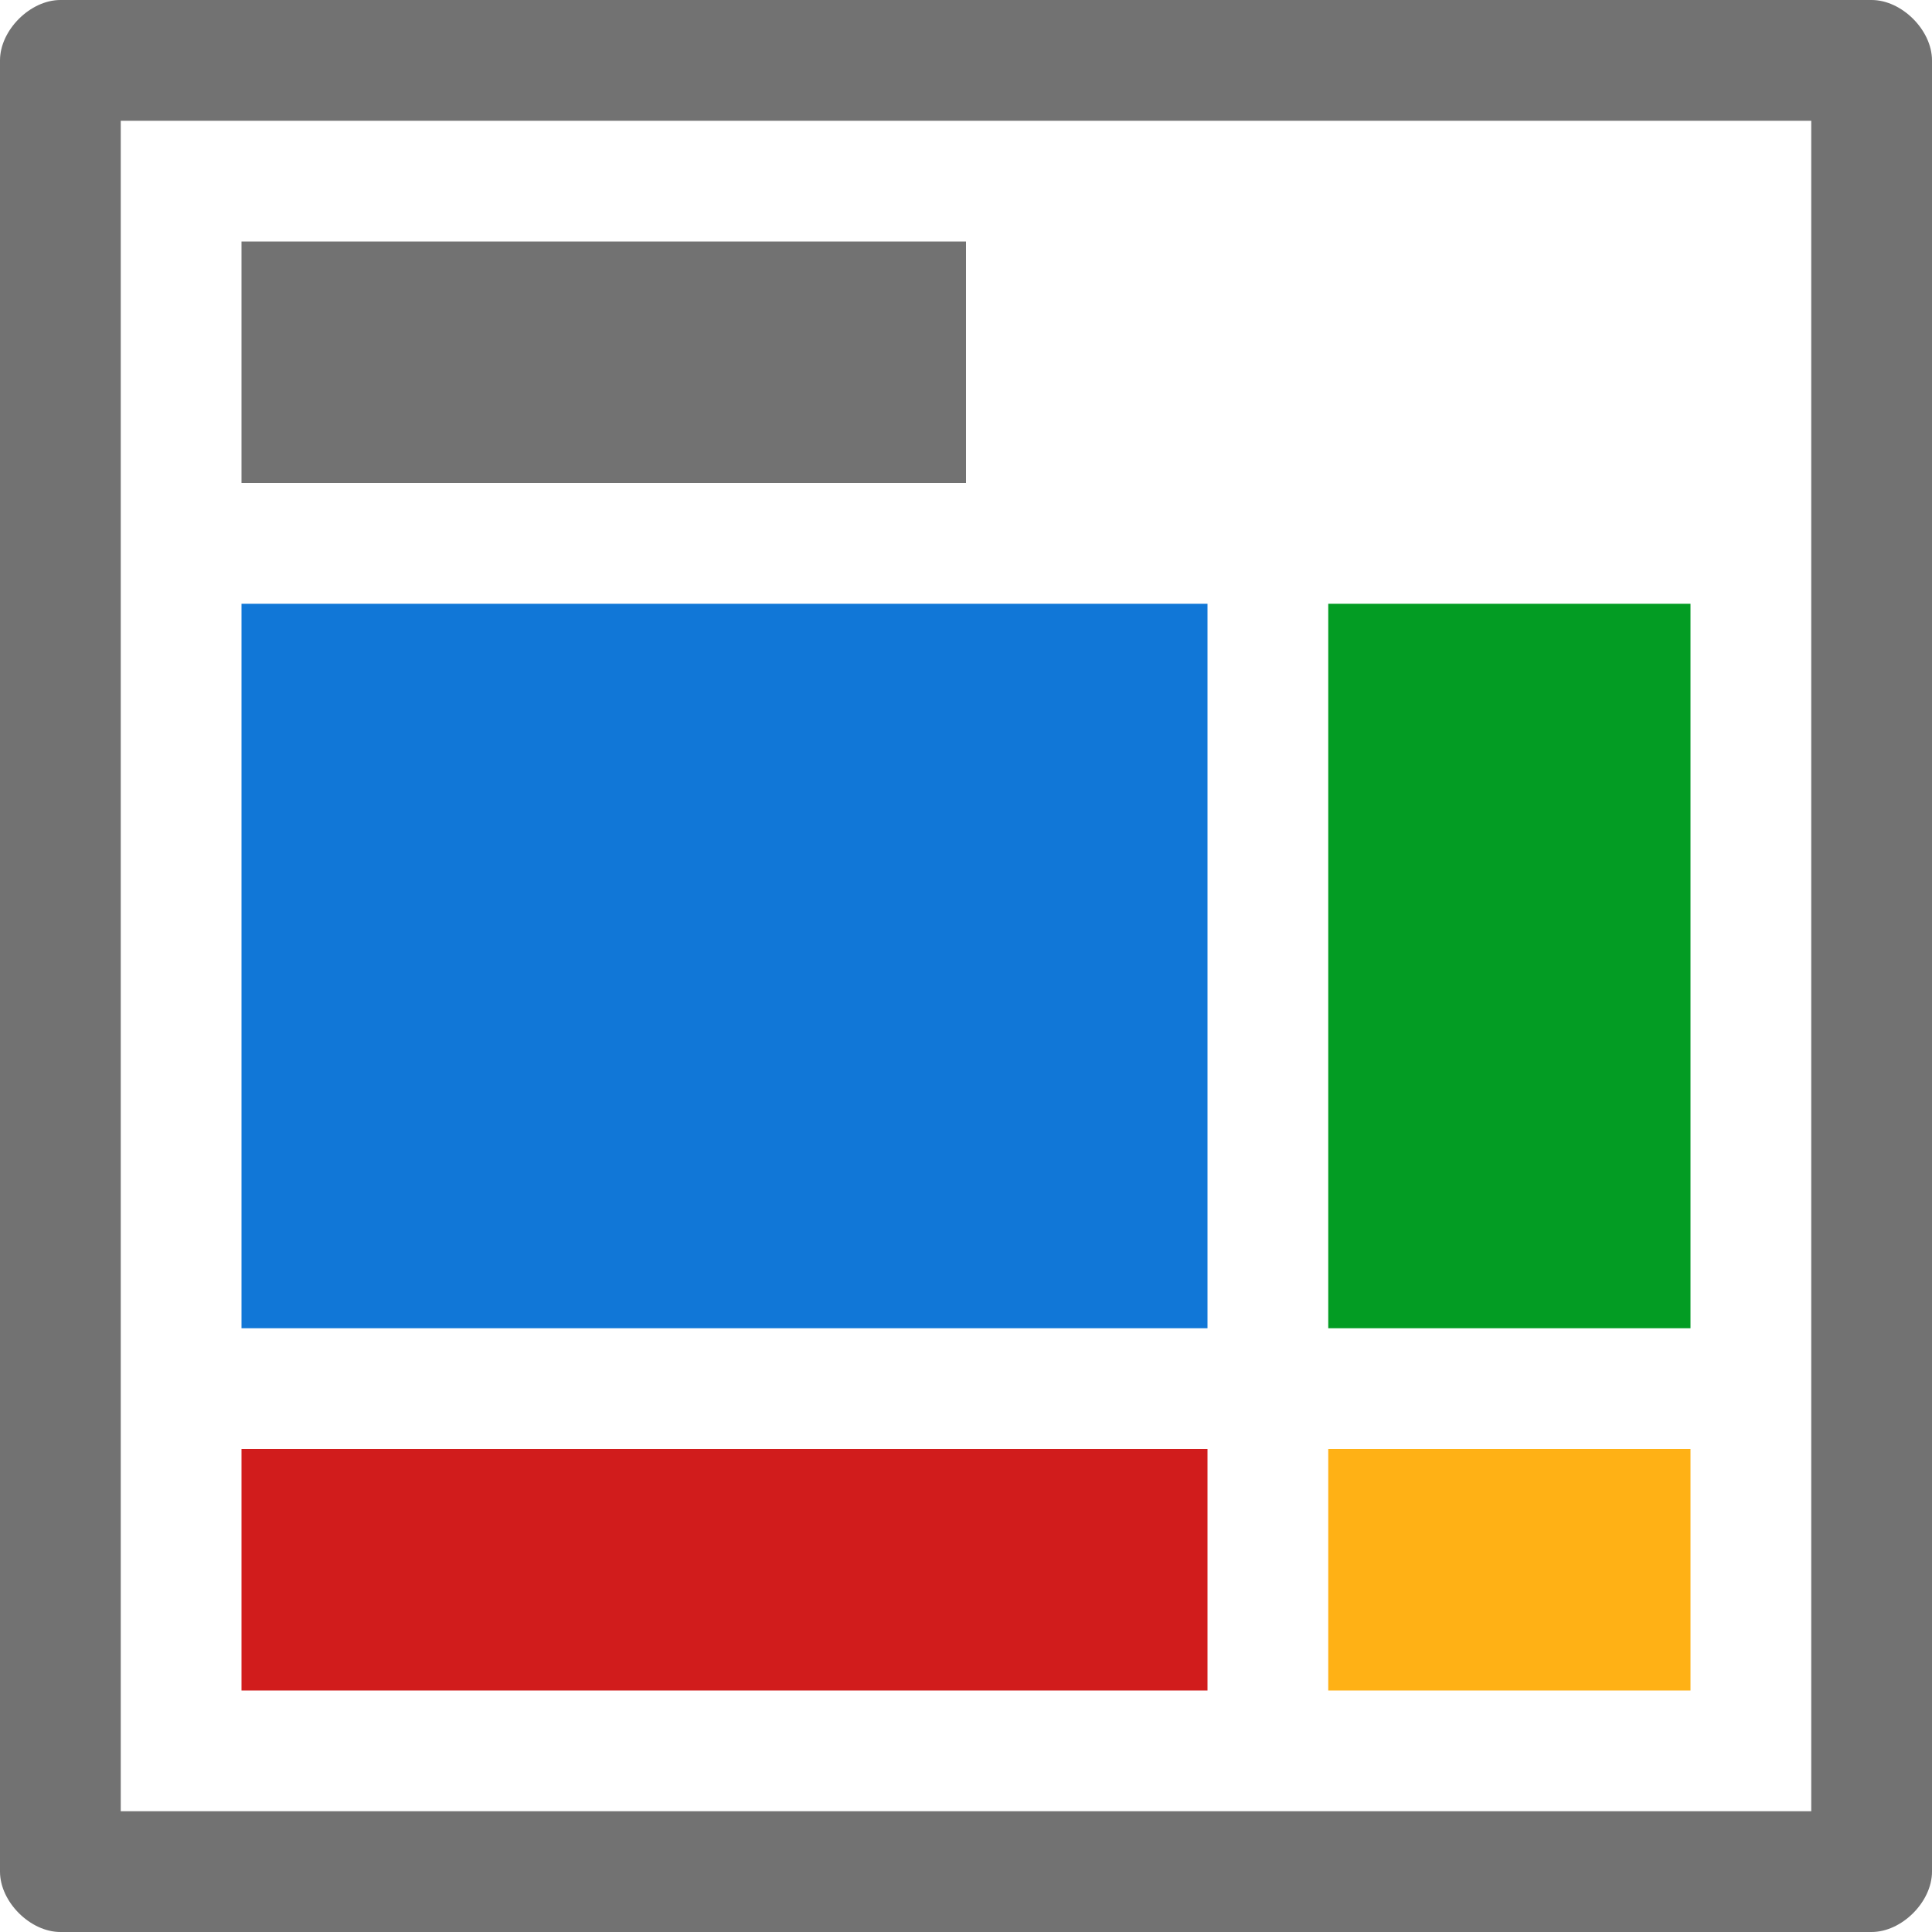 ﻿<?xml version='1.0' encoding='UTF-8'?>
<svg x="0px" y="0px" viewBox="0 0 32 32" version="1.1" xmlns="http://www.w3.org/2000/svg" xmlns:xlink="http://www.w3.org/1999/xlink" xml:space="preserve" id="Layer_1" style="enable-background:new 0 0 32 32">
  <style type="text/css">
	.Green{fill:#039C23;}
	.Black{fill:#727272;}
	.Red{fill:#D11C1C;}
	.Yellow{fill:#FFB115;}
	.Blue{fill:#1177D7;}
	.White{fill:#FFFFFF;}
	.st0{opacity:0.5;}
	.st1{opacity:0.75;}
</style>
  <g id="GroupLabels">
    <rect x="4" y="10" width="16" height="12" class="Blue" />
    <rect x="22" y="10" width="6" height="12" class="Green" />
    <rect x="4" y="24" width="16" height="4" class="Red" />
    <rect x="22" y="24" width="6" height="4" class="Yellow" />
    <path d="M16,8H4V4h12V8z M32,1v30c0,0.5-0.5,1-1,1H1c-0.5,0-1-0.5-1-1V1c0-0.5,0.5-1,1-1h30C31.5,0,32,0.5,32,1z    M30,2H2v28h28V2z" class="Black" />
  </g>
</svg>